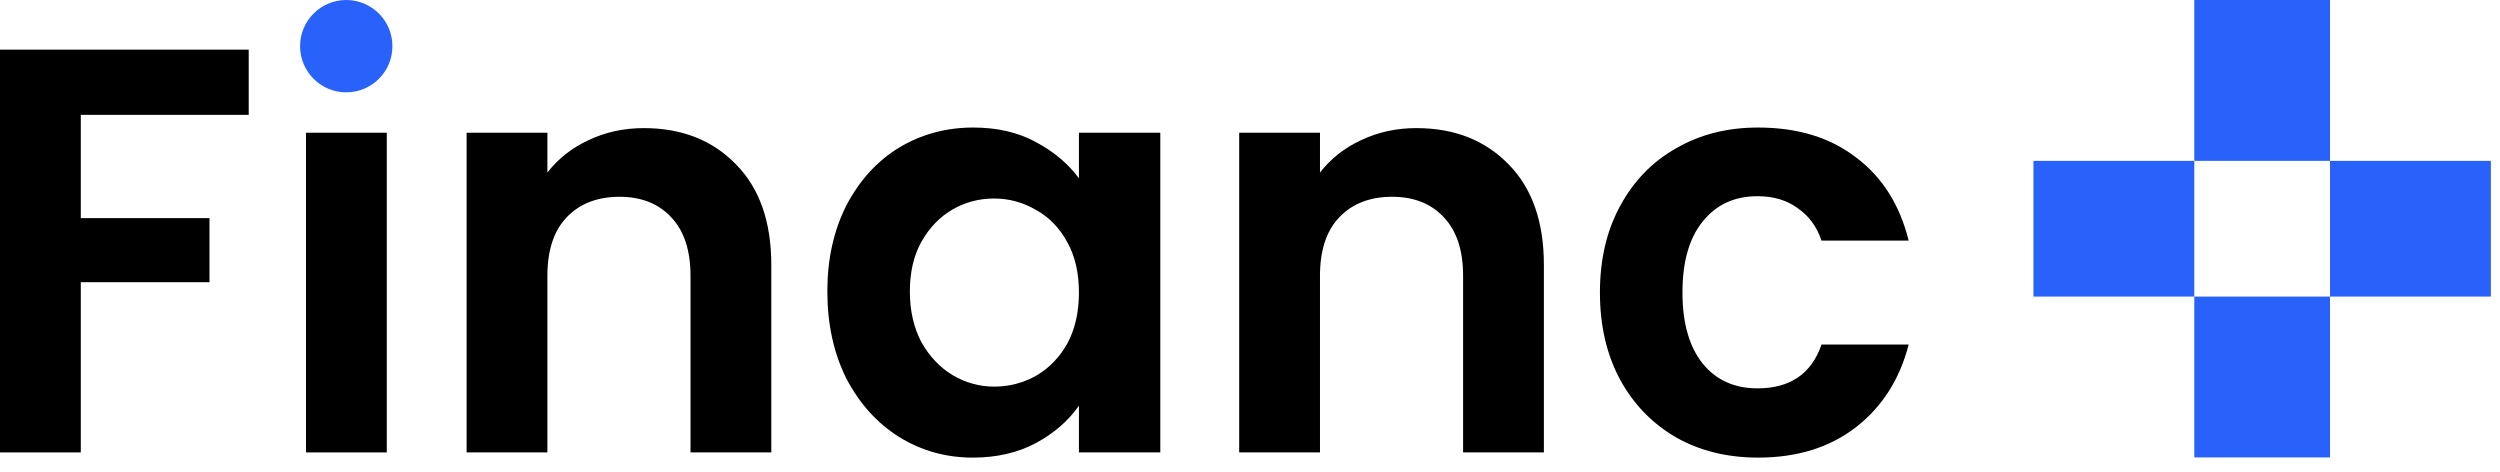 <svg width="143" height="27" viewBox="0 0 143 27" fill="none" xmlns="http://www.w3.org/2000/svg">
<rect x="125.513" width="7.763" height="9.201" fill="#2862FA"/>
<rect x="142.478" y="9.201" width="7.763" height="9.201" transform="rotate(90 142.478 9.201)" fill="#2862FA"/>
<rect x="125.514" y="9.201" width="7.763" height="9.201" transform="rotate(90 125.514 9.201)" fill="#2862FA"/>
<rect x="125.514" y="16.964" width="7.763" height="9.201" fill="#2862FA"/>
<path d="M14.226 2.839V6.569H4.621V12.477H11.982V16.141H4.621V25.878H0V2.839H14.226Z" fill="black"/>
<path d="M22.124 7.592V25.878H17.503V7.592H22.124Z" fill="black"/>
<path d="M36.823 7.328C39.001 7.328 40.762 8.021 42.104 9.407C43.447 10.771 44.118 12.686 44.118 15.15V25.878H39.497V15.778C39.497 14.325 39.133 13.214 38.407 12.444C37.681 11.652 36.691 11.256 35.437 11.256C34.16 11.256 33.148 11.652 32.4 12.444C31.674 13.214 31.311 14.325 31.311 15.778V25.878H26.69V7.592H31.311V9.869C31.927 9.077 32.708 8.461 33.654 8.021C34.623 7.559 35.679 7.328 36.823 7.328Z" fill="black"/>
<path d="M47.324 16.669C47.324 14.82 47.687 13.181 48.413 11.751C49.161 10.32 50.162 9.22 51.417 8.45C52.693 7.68 54.112 7.295 55.675 7.295C57.039 7.295 58.227 7.57 59.239 8.12C60.274 8.67 61.099 9.363 61.715 10.199V7.592H66.369V25.878H61.715V23.204C61.121 24.063 60.296 24.778 59.239 25.35C58.205 25.9 57.006 26.175 55.642 26.175C54.101 26.175 52.693 25.779 51.417 24.987C50.162 24.195 49.161 23.083 48.413 21.653C47.687 20.201 47.324 18.539 47.324 16.669ZM61.715 16.735C61.715 15.613 61.495 14.655 61.055 13.863C60.615 13.049 60.021 12.433 59.272 12.015C58.524 11.575 57.721 11.355 56.863 11.355C56.005 11.355 55.212 11.564 54.486 11.982C53.76 12.4 53.166 13.016 52.704 13.83C52.264 14.622 52.044 15.569 52.044 16.669C52.044 17.769 52.264 18.737 52.704 19.573C53.166 20.388 53.76 21.015 54.486 21.455C55.234 21.895 56.027 22.115 56.863 22.115C57.721 22.115 58.524 21.906 59.272 21.488C60.021 21.048 60.615 20.432 61.055 19.64C61.495 18.825 61.715 17.857 61.715 16.735Z" fill="black"/>
<path d="M81.016 7.328C83.194 7.328 84.954 8.021 86.297 9.407C87.639 10.771 88.31 12.686 88.31 15.15V25.878H83.689V15.778C83.689 14.325 83.326 13.214 82.6 12.444C81.874 11.652 80.884 11.256 79.629 11.256C78.353 11.256 77.341 11.652 76.593 12.444C75.866 13.214 75.503 14.325 75.503 15.778V25.878H70.882V7.592H75.503V9.869C76.12 9.077 76.901 8.461 77.847 8.021C78.815 7.559 79.871 7.328 81.016 7.328Z" fill="black"/>
<path d="M91.516 16.735C91.516 14.842 91.901 13.192 92.672 11.784C93.442 10.354 94.509 9.253 95.873 8.483C97.238 7.691 98.8 7.295 100.56 7.295C102.827 7.295 104.697 7.867 106.172 9.011C107.668 10.133 108.669 11.718 109.175 13.764H104.191C103.927 12.972 103.476 12.356 102.838 11.916C102.222 11.454 101.452 11.223 100.527 11.223C99.207 11.223 98.162 11.707 97.392 12.675C96.621 13.621 96.237 14.975 96.237 16.735C96.237 18.473 96.621 19.827 97.392 20.795C98.162 21.741 99.207 22.214 100.527 22.214C102.398 22.214 103.619 21.378 104.191 19.706H109.175C108.669 21.686 107.668 23.259 106.172 24.426C104.675 25.592 102.805 26.175 100.56 26.175C98.8 26.175 97.238 25.79 95.873 25.02C94.509 24.228 93.442 23.127 92.672 21.719C91.901 20.289 91.516 18.627 91.516 16.735Z" fill="black"/>
<circle cx="19.805" cy="2.641" r="2.641" fill="#2862FA"/>
</svg>

